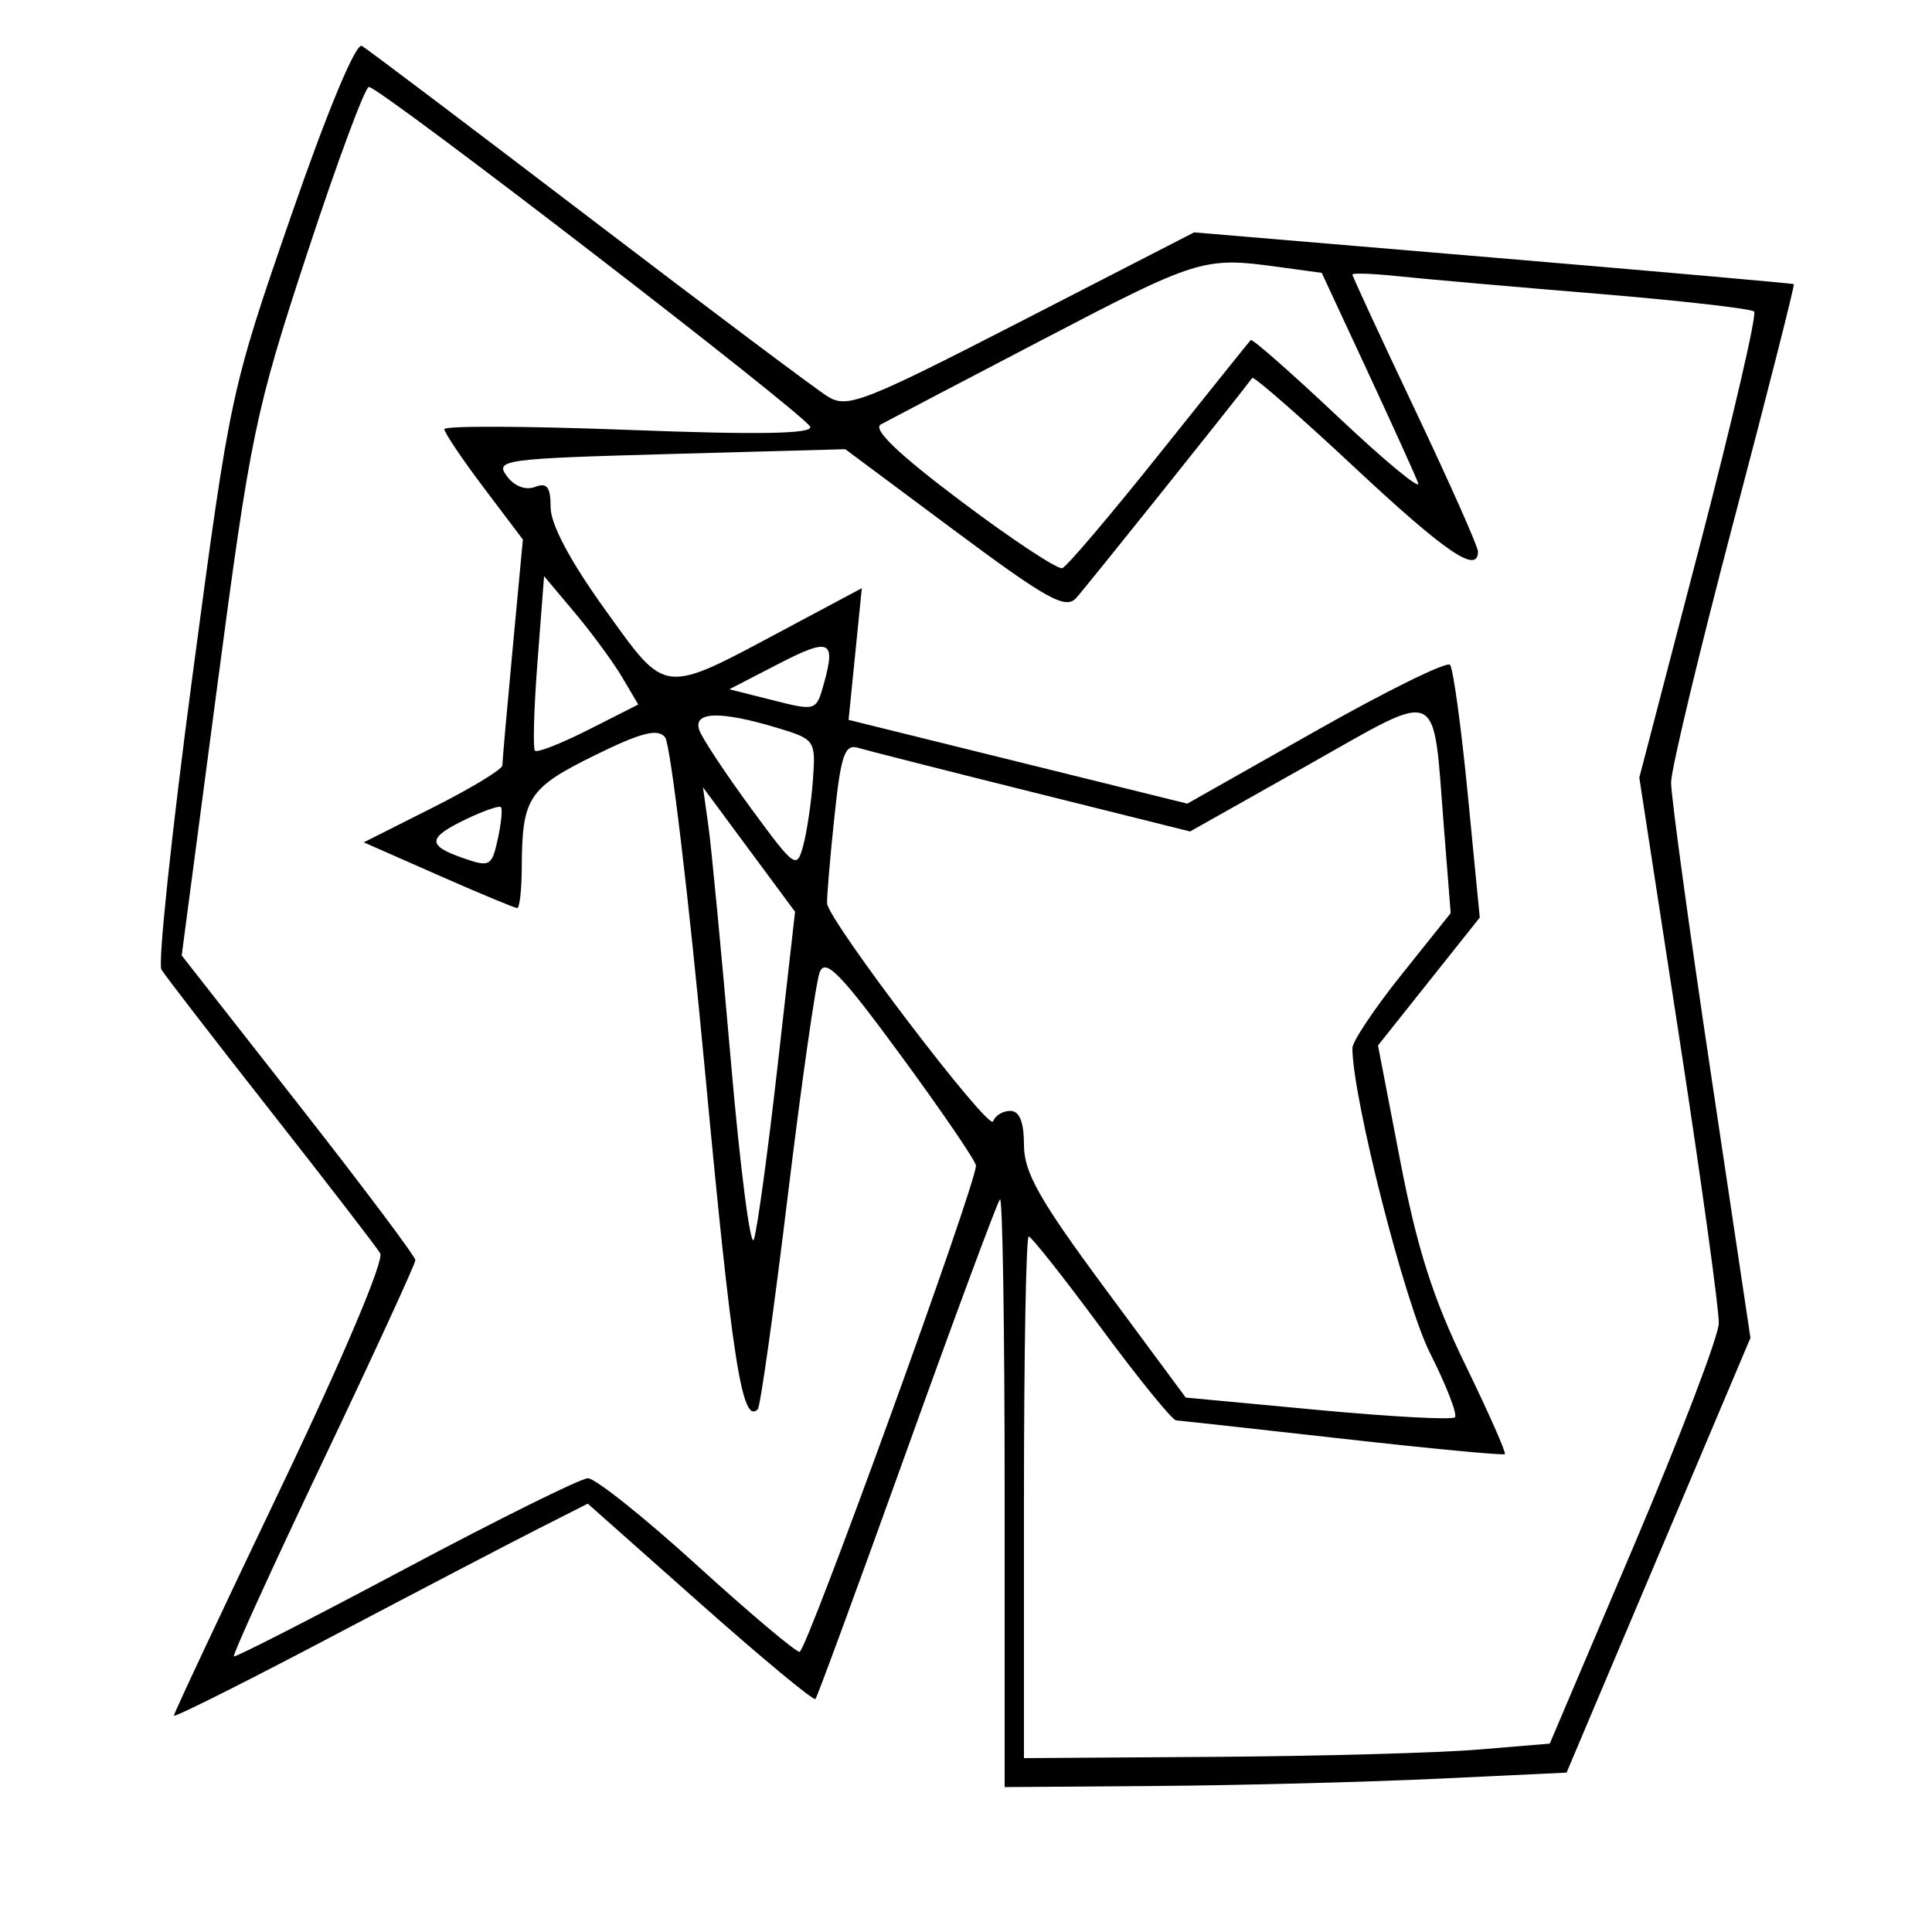 <svg xmlns="http://www.w3.org/2000/svg" width="200" height="200" viewBox="0 0 200 200" version="1.1">
	<path d="M 30.141 22.324 C 23.887 40.398, 23.829 40.665, 19.938 69.866 C 17.786 86.017, 16.333 99.742, 16.708 100.366 C 17.084 100.990, 22.165 107.575, 28 115 C 33.835 122.425, 38.944 129.056, 39.355 129.736 C 39.792 130.461, 35.527 140.534, 29.051 154.073 C 22.973 166.778, 18 177.367, 18 177.602 C 18 177.838, 25.313 174.177, 34.250 169.466 C 43.188 164.755, 52.828 159.722, 55.673 158.280 L 60.845 155.659 72.457 165.962 C 78.843 171.628, 84.224 176.093, 84.414 175.882 C 84.604 175.672, 88.873 164.054, 93.899 150.064 C 98.925 136.075, 103.254 124.412, 103.519 124.148 C 103.784 123.883, 104 137.467, 104 154.333 L 104 185 119.750 184.882 C 128.412 184.817, 141.501 184.479, 148.835 184.132 L 162.170 183.500 171.688 161 L 181.206 138.500 177.091 111 C 174.827 95.875, 172.981 82.375, 172.990 81 C 172.998 79.625, 175.904 67.489, 179.449 54.030 C 182.994 40.572, 185.805 29.496, 185.697 29.417 C 185.589 29.338, 171.577 28.100, 154.559 26.664 L 123.618 24.055 105.757 33.235 C 89.406 41.639, 87.709 42.301, 85.698 41.055 C 84.489 40.307, 73.375 31.969, 61 22.526 C 48.625 13.083, 38.034 5.085, 37.465 4.753 C 36.845 4.390, 33.910 11.431, 30.141 22.324 M 31.790 26.250 C 26.416 42.606, 25.933 44.936, 22.466 71.205 L 18.809 98.910 30.905 114.338 C 37.557 122.823, 43 130.073, 43 130.449 C 43 130.825, 38.706 140.159, 33.458 151.191 C 28.210 162.223, 24.048 171.348, 24.208 171.468 C 24.369 171.588, 32.375 167.494, 42 162.370 C 51.625 157.247, 60.110 153.043, 60.855 153.028 C 61.600 153.012, 66.664 157.050, 72.108 162 C 77.551 166.950, 82.350 171, 82.771 171 C 83.491 171, 101.094 122.467, 101.030 120.659 C 101.013 120.196, 97.529 115.087, 93.286 109.304 C 87.022 100.768, 85.437 99.140, 84.854 100.646 C 84.459 101.666, 82.963 112.154, 81.531 123.954 C 80.098 135.753, 78.710 145.623, 78.446 145.887 C 76.824 147.509, 75.801 140.967, 72.993 111.015 C 71.267 92.598, 69.401 76.983, 68.846 76.314 C 68.074 75.385, 66.344 75.835, 61.488 78.230 C 54.711 81.572, 54.037 82.611, 54.014 89.750 C 54.006 92.088, 53.793 94, 53.541 94 C 53.288 94, 49.611 92.470, 45.369 90.599 L 37.657 87.198 44.829 83.586 C 48.773 81.600, 52.002 79.643, 52.003 79.237 C 52.005 78.832, 52.484 73.404, 53.068 67.176 L 54.128 55.852 50.064 50.469 C 47.829 47.508, 46 44.789, 46 44.427 C 46 44.065, 54.606 44.100, 65.123 44.505 C 78.442 45.017, 84.134 44.919, 83.873 44.182 C 83.451 42.985, 39.321 9, 38.189 9 C 37.787 9, 34.907 16.762, 31.790 26.250 M 108 35.124 C 99.475 39.575, 91.907 43.540, 91.183 43.936 C 90.294 44.421, 93 47.011, 99.492 51.891 C 104.787 55.871, 109.503 58.986, 109.973 58.814 C 110.443 58.641, 114.958 53.325, 120.006 47 C 125.055 40.675, 129.316 35.366, 129.475 35.201 C 129.634 35.037, 133.725 38.637, 138.566 43.201 C 143.407 47.766, 147.114 50.825, 146.805 50 C 146.495 49.175, 144.123 43.943, 141.534 38.374 L 136.827 28.248 132.274 27.624 C 124.633 26.577, 123.992 26.774, 108 35.124 M 140 28.422 C 140 28.602, 142.925 34.920, 146.500 42.462 C 150.075 50.004, 153 56.585, 153 57.087 C 153 59.479, 149.670 57.210, 140.207 48.369 C 134.545 43.080, 129.787 38.921, 129.632 39.127 C 127.672 41.728, 112.359 60.864, 111.398 61.913 C 110.302 63.109, 108.373 62.037, 98.802 54.913 L 87.500 46.500 69.328 47 C 52.177 47.472, 51.228 47.599, 52.451 49.267 C 53.225 50.324, 54.400 50.784, 55.373 50.410 C 56.632 49.927, 57 50.407, 57 52.531 C 57 54.271, 59.047 58.119, 62.592 63.042 C 69.084 72.060, 68.416 71.987, 81.357 65.082 L 89.214 60.889 88.530 67.704 L 87.845 74.520 105.378 78.857 L 122.911 83.193 136.206 75.668 C 143.518 71.529, 149.771 68.448, 150.102 68.821 C 150.433 69.195, 151.262 75.234, 151.945 82.242 L 153.185 94.983 147.917 101.604 L 142.649 108.225 144.958 120.209 C 146.697 129.232, 148.354 134.428, 151.666 141.232 C 154.085 146.202, 155.937 150.387, 155.782 150.531 C 155.627 150.676, 148.075 149.959, 139 148.938 C 129.925 147.918, 122.166 147.064, 121.758 147.041 C 121.350 147.019, 117.859 142.725, 114 137.500 C 110.141 132.275, 106.762 128, 106.492 128 C 106.221 128, 106 140.150, 106 155 L 106 182 125.750 181.869 C 136.613 181.797, 148.860 181.460, 152.966 181.119 L 160.432 180.500 169.141 160 C 173.931 148.725, 177.885 138.375, 177.928 137 C 177.971 135.625, 176.137 122.350, 173.853 107.500 L 169.701 80.500 175.918 56.651 C 179.338 43.534, 181.888 32.555, 181.586 32.252 C 181.283 31.950, 173.940 31.117, 165.268 30.400 C 156.596 29.684, 147.363 28.872, 144.750 28.596 C 142.137 28.320, 140 28.242, 140 28.422 M 55.644 68.470 C 55.271 73.326, 55.153 77.487, 55.383 77.717 C 55.613 77.946, 58.112 76.963, 60.936 75.532 L 66.072 72.930 64.402 70.104 C 63.484 68.549, 61.290 65.560, 59.528 63.460 L 56.323 59.642 55.644 68.470 M 80.500 68.770 L 75.500 71.353 80 72.487 C 84.482 73.617, 84.503 73.610, 85.303 70.718 C 86.539 66.246, 85.892 65.984, 80.500 68.770 M 135.349 79.229 L 123.199 86.073 106.849 81.993 C 97.857 79.749, 89.753 77.690, 88.839 77.417 C 87.435 76.998, 87.051 78.129, 86.360 84.711 C 85.910 88.995, 85.578 92.961, 85.622 93.524 C 85.764 95.329, 102.430 117.210, 102.805 116.084 C 103.004 115.488, 103.804 115, 104.583 115 C 105.537 115, 106 116.150, 106 118.521 C 106 121.367, 107.604 124.209, 114.374 133.359 L 122.748 144.676 136.423 145.956 C 143.943 146.660, 150.330 147.004, 150.614 146.719 C 150.898 146.435, 149.735 143.437, 148.028 140.056 C 145.414 134.877, 140 113.590, 140 108.490 C 140 107.811, 142.289 104.391, 145.087 100.891 L 150.175 94.526 149.473 85.659 C 148.296 70.793, 149.420 71.304, 135.349 79.229 M 72.415 75.638 C 72.760 76.539, 75.162 80.162, 77.753 83.690 C 82.302 89.886, 82.486 90.015, 83.158 87.501 C 83.541 86.069, 83.990 83.020, 84.156 80.725 C 84.450 76.645, 84.368 76.525, 80.479 75.353 C 74.496 73.550, 71.652 73.650, 72.415 75.638 M 73.333 85.500 C 73.642 87.700, 74.687 98.638, 75.655 109.806 C 76.622 120.975, 77.696 129.300, 78.041 128.306 C 78.386 127.313, 79.486 119.274, 80.486 110.443 L 82.304 94.386 77.537 87.943 L 72.770 81.500 73.333 85.500 M 48.250 84.801 C 44.238 86.729, 44.176 87.517, 47.937 88.828 C 50.702 89.792, 50.912 89.677, 51.532 86.854 C 51.894 85.206, 52.035 83.718, 51.845 83.548 C 51.655 83.379, 50.038 83.942, 48.250 84.801" stroke="none" fill="black" fill-rule="evenodd"/>
</svg>